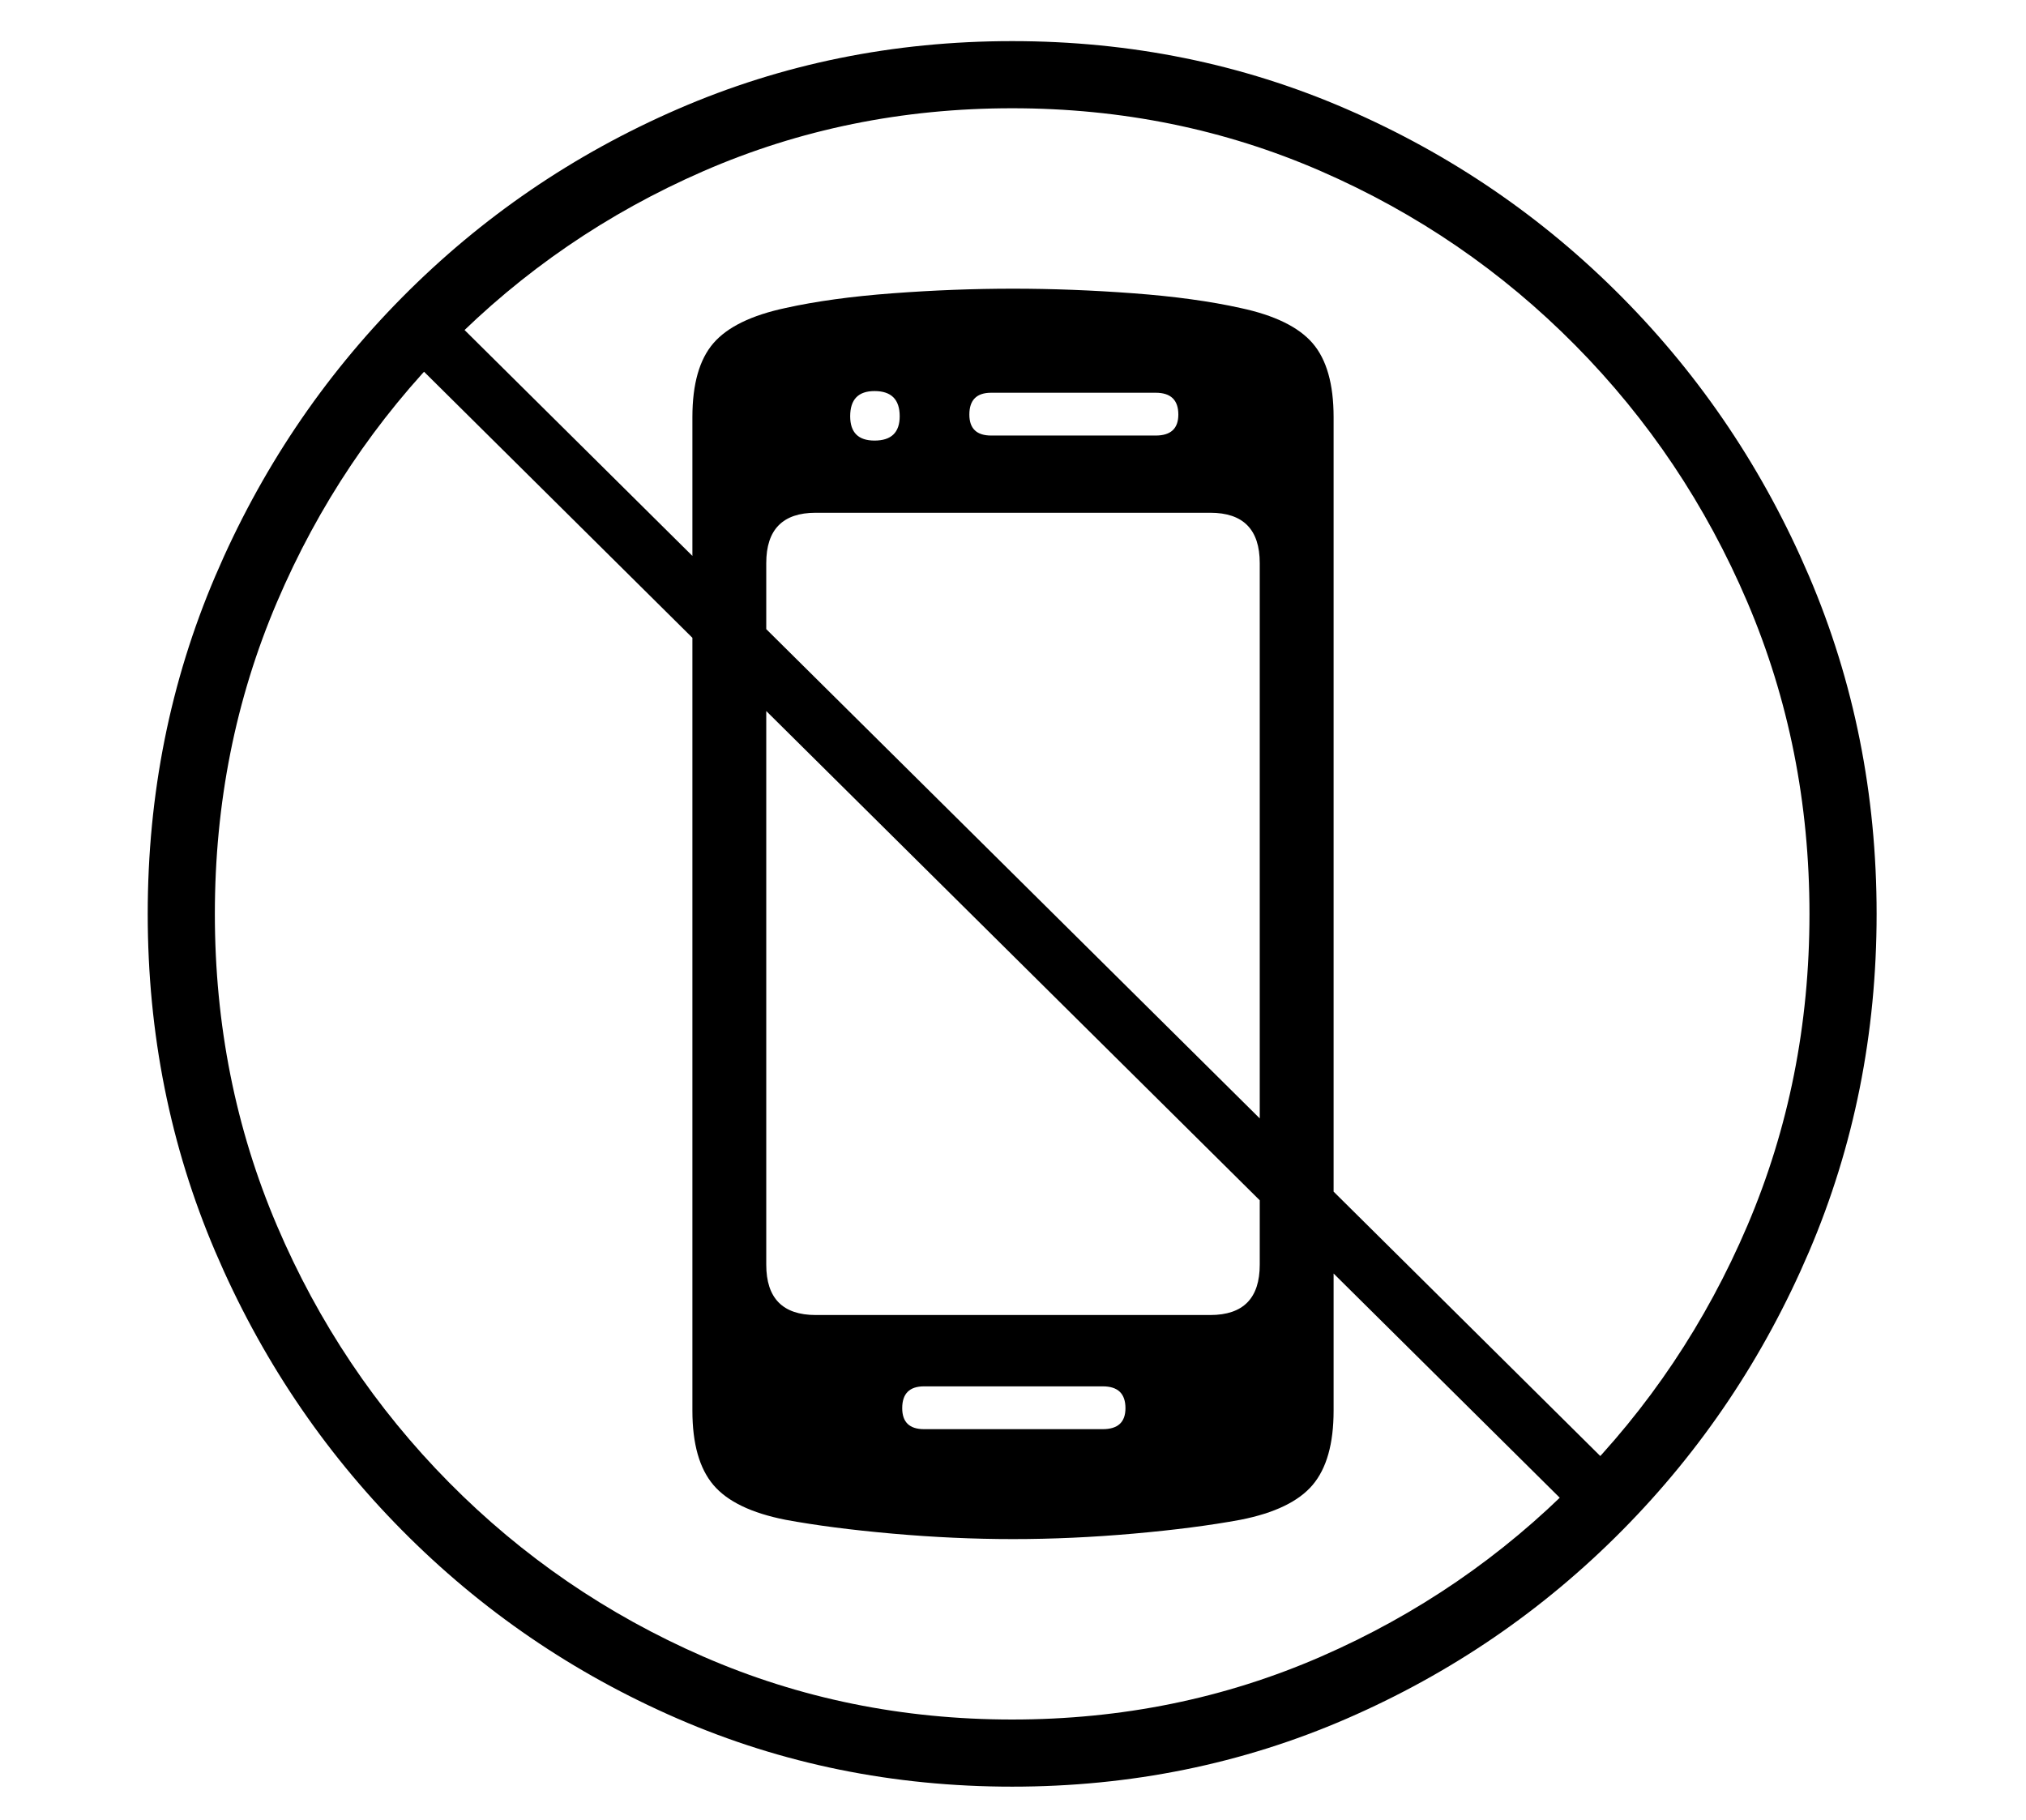 <?xml version="1.0" standalone="no"?>
<!DOCTYPE svg PUBLIC "-//W3C//DTD SVG 1.1//EN" "http://www.w3.org/Graphics/SVG/1.1/DTD/svg11.dtd">
<svg xmlns="http://www.w3.org/2000/svg" xmlns:xlink="http://www.w3.org/1999/xlink" version="1.1"
   viewBox="94 -151 2414 2169">
   <path fill="currentColor"
      d="M1195 1552h213q27 0 27 -25q0 -26 -27 -26h-213q-26 0 -26 26q0 25 26 25zM1301 1683q-70 0 -143.5 -6.5t-127.5 -16.5q-61 -12 -86 -41.5t-25 -88.5v-1184q0 -59 25 -88t86 -42q54 -12 127.5 -17.5t143.5 -5.5t143.5 5.5t127.5 17.5q61 13 86 42t25 88v1184
q0 59 -25 88.5t-86 41.5q-54 10 -127.5 16.5t-143.5 6.5zM1066 1416h470q59 0 59 -60v-836q0 -60 -59 -60h-470q-59 0 -59 60v836q0 60 59 60zM1136 374q30 0 30 -29q0 -30 -30 -30q-29 0 -29 30q0 29 29 29zM1275 368h196q27 0 27 -25q0 -26 -27 -26h-196q-26 0 -26 26
q0 25 26 25zM1984 1665l-1417 -1405l49 -49l1417 1405zM2250 938q0 -198 -74 -371.5t-205 -306t-303 -207.5t-368 -75t-368 75t-303 207.5t-205 306t-74 371.5t74 371.5t205 306t303 207.5t368 75t368 -75t303 -207.5t205 -306t74 -371.5zM2330 938q0 214 -80.5 402.5
t-222.5 332t-328.5 224.5t-398.5 81t-398.5 -81t-328.5 -224.5t-222.5 -332t-80.5 -402.5t80.5 -402.5t222.5 -332t328.5 -224.5t398.5 -81t398.5 81t328.5 224.5t222.5 332t80.5 402.5z" />
</svg>